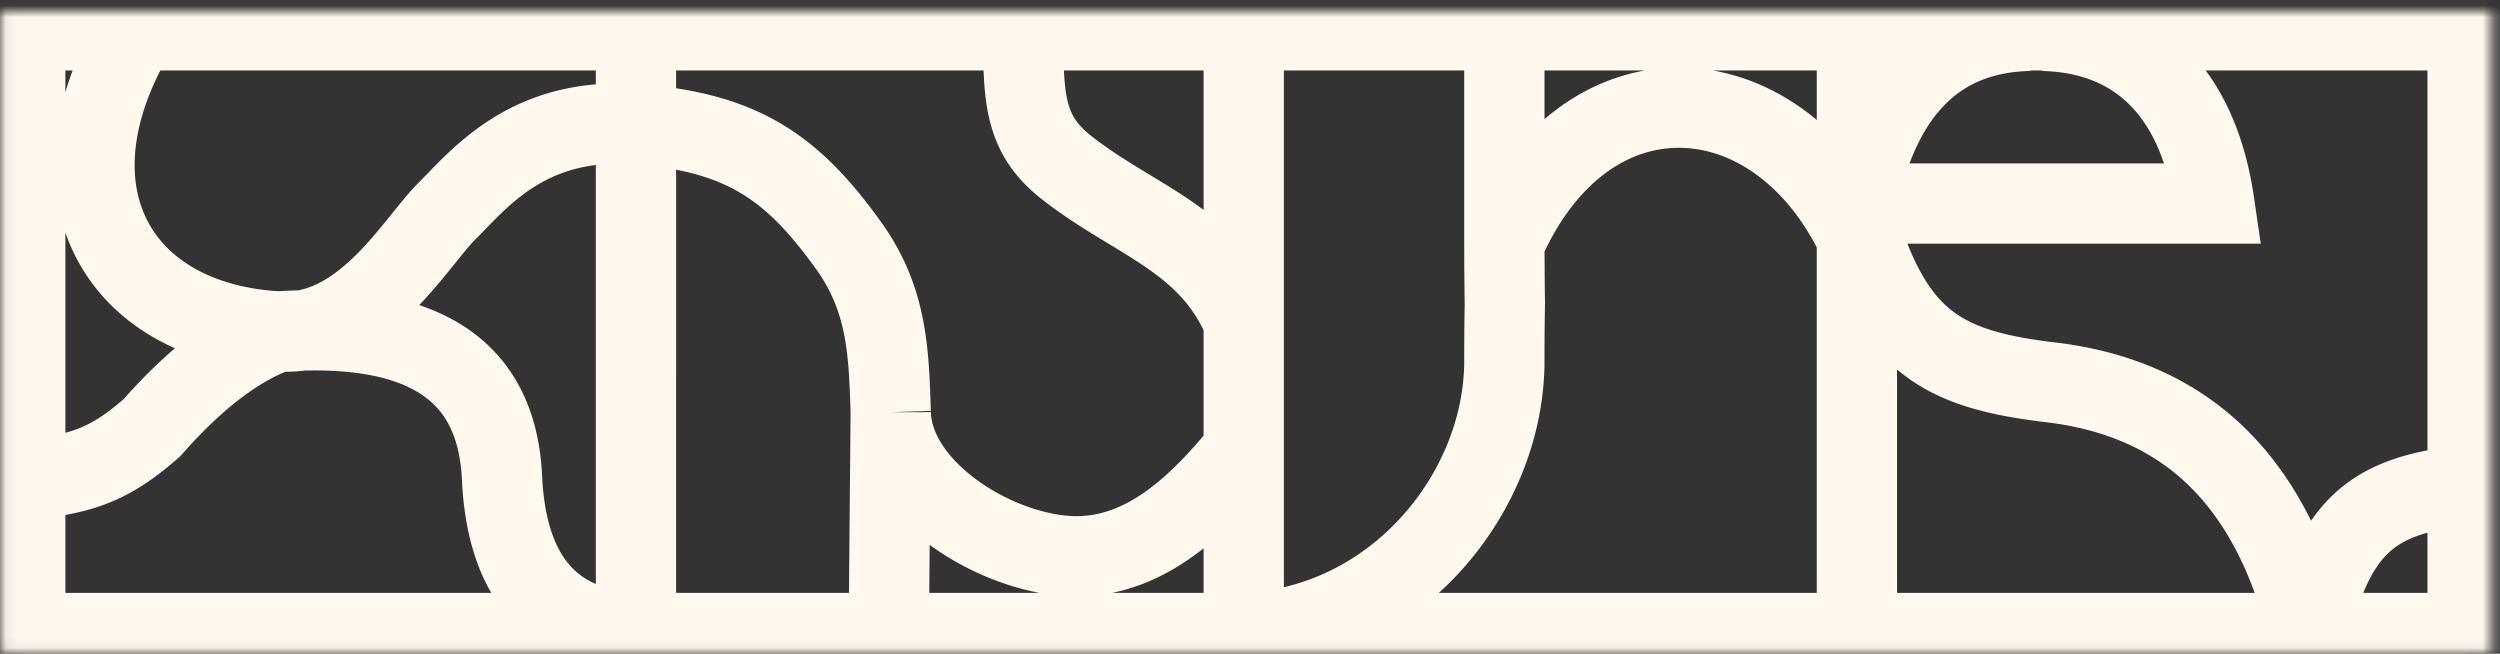 <svg xmlns="http://www.w3.org/2000/svg" width="218" height="57" fill="none" viewBox="0 0 218 57">
  <rect x="0" y="0" width="218" height="57" fill="#333333" stroke="none"/>
  <mask id="a" width="218" height="57" x="0" y="0" maskUnits="userSpaceOnUse" style="mask-type:luminance">
    <path fill="#fff" d="M217.308.95H.069v55.99h217.239V.95Z"/>
  </mask>
  <g mask="url(#a)">
    <path stroke="#FFF8EE" stroke-width="7" d="M24.287 28.902c-3.155 1.103-6.907 3.69-11.043 8.398-3.624 3.182-6.097 4.072-11.043 4.539m22.086-12.937a33.022 33.022 0 0 1 2.047-.085m-2.047.085c.725.043 1.408 0 2.047-.085m-2.047.085c-14.113-.763-20.721-12.3-12.364-26.255M2.2 41.839V2.647m0 39.192v13.36m24.133-26.382c6.183-.975 10.105-7.889 12.663-10.434 2.815-2.8 7.078-8.228 16.459-7.55M26.334 28.817c11.214-.297 17.012 3.902 17.439 12.81.341 7.465 3.326 13.149 11.683 13.573M11.922 2.647h-9.72m9.72 0h165.051M55.456 10.833c9.38.679 13.686 3.902 18.376 10.35 3.54 4.793 3.667 9.416 3.838 14.76m-22.214-25.11V55.2m0-44.367V2.647M77.67 35.943v.085m0-.085v.085M55.456 55.2V2.647m0 52.553h22.086m-22.086 0H2.2M55.456 2.647h33.769m-33.77 0h-43.49m65.705 33.38c.213 7.042 10.02 12.768 16.714 12.471 5.926-.254 10.403-4.75 14.07-9.246M77.67 36.028 77.5 55.2h30.954m0-15.949V28.055m0 11.198V55.2m0-27.146c-3.027-7.21-9.465-8.78-15.35-13.361-3.794-2.927-3.88-6.023-3.88-12.046m19.23 25.407V2.647m0 52.553c13.261-.552 22.683-12.216 22.726-23.668 0-3.563.043-4.793.043-5.175M108.454 55.2h53.468M89.225 2.647h19.272m-.043 0h68.519m-68.519 0h22.726m-128.979 0V55.2m0 0h212.975M176.973 2.647H131.18m45.793 0h-15.051m15.051 0h1.194m-1.194 0h1.194m-1.194 0h38.203m-83.996 0v18.536m0-18.536v18.536m0-18.536h30.742m-30.699 23.71c0-.381-.043-1.612-.043-5.174m.043 5.174c0-.806 0 2.715-.043-5.174m.043 5.174c0-.466 0 .424 0 0ZM161.922 55.2V20.758m0 34.442V19.23m0 35.969h39.397M131.18 21.182c7.163-16.245 23.749-15.057 30.742-.424m0 0v-1.527m0-16.584v15.057m0 1.527c3.198 10.435 7.291 12.937 16.671 14.082 12.792 1.442 19.656 9.417 22.726 21.887m0 0c2.303-9.29 5.458-12.046 13.857-12.895M201.319 55.2h13.857m-53.254-37.453h31.168c-1.407-9.67-6.694-14.846-14.923-15.058m-16.245 15.058v1.527m0-1.527c2.004-10.053 7.206-14.888 15.051-15.058m1.194-.042h37.009m0 0v39.658m0 0c.086-.042.128-.042.214-.042m-.214.042V55.2"/>
    <path stroke="#FFF8EE" stroke-width="5" d="M216.456 1.587H1.136v54.715h215.32V1.587Z"/>
  </g>
</svg>
